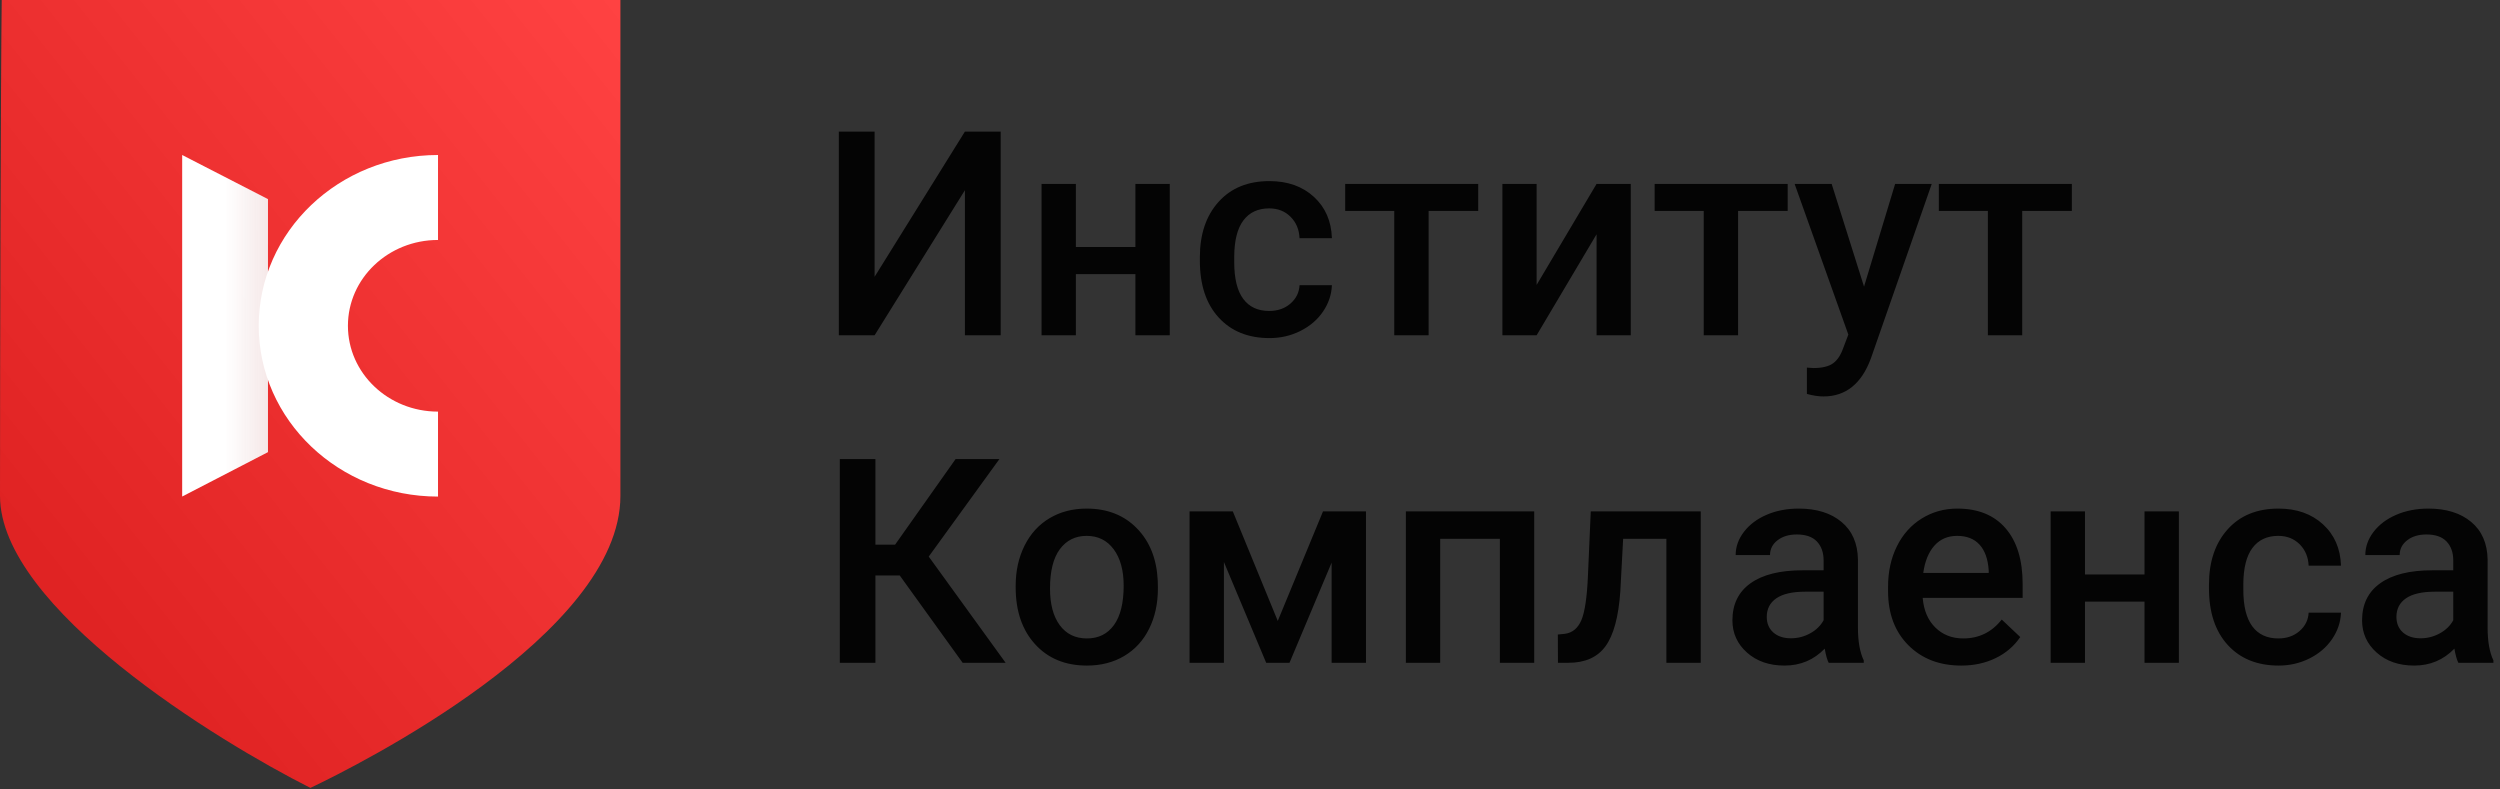 <?xml version="1.0" encoding="UTF-8"?>
<svg width="152px" height="48px" viewBox="0 0 152 48" version="1.1" xmlns="http://www.w3.org/2000/svg" xmlns:xlink="http://www.w3.org/1999/xlink">
    <rect x="0" y="0" width="152" height="48" fill="#333333" stroke="none"/>
    <!-- Generator: Sketch 49.3 (51167) - http://www.bohemiancoding.com/sketch -->
    <title>Group</title>
    <desc>Created with Sketch.</desc>
    <defs>
        <linearGradient x1="100%" y1="0%" x2="18.267%" y2="82.968%" id="linearGradient-1">
            <stop stop-color="#FF4242" offset="0%"></stop>
            <stop stop-color="#E02323" offset="100%"></stop>
        </linearGradient>
        <linearGradient x1="161.466%" y1="43.672%" x2="50%" y2="43.672%" id="linearGradient-2">
            <stop stop-color="#EBEBEB" stop-opacity="0.846" offset="0%"></stop>
            <stop stop-color="#FFFFFF" offset="100%"></stop>
        </linearGradient>
    </defs>
    <g id="Page-1" stroke="none" stroke-width="1" fill="none" fill-rule="evenodd">
        <g id="Group">
            <path d="M58.667,8 L60.842,8 L60.842,20.386 L58.667,20.386 L58.667,11.564 L53.175,20.386 L51,20.386 L51,8 L53.175,8 L53.175,16.83 L58.667,8 Z M71.122,20.386 L69.033,20.386 L69.033,16.668 L65.414,16.668 L65.414,20.386 L63.326,20.386 L63.326,11.182 L65.414,11.182 L65.414,15.018 L69.033,15.018 L69.033,11.182 L71.122,11.182 L71.122,20.386 Z M77.164,18.906 C77.685,18.906 78.118,18.756 78.462,18.455 C78.806,18.154 78.989,17.783 79.012,17.341 L80.98,17.341 C80.957,17.913 80.777,18.448 80.439,18.944 C80.101,19.44 79.642,19.833 79.064,20.122 C78.485,20.412 77.86,20.556 77.19,20.556 C75.889,20.556 74.858,20.139 74.096,19.306 C73.333,18.472 72.952,17.321 72.952,15.852 L72.952,15.639 C72.952,14.238 73.331,13.117 74.087,12.275 C74.843,11.433 75.875,11.011 77.181,11.011 C78.287,11.011 79.188,11.33 79.884,11.968 C80.581,12.606 80.946,13.444 80.98,14.482 L79.012,14.482 C78.989,13.955 78.807,13.521 78.466,13.181 C78.125,12.84 77.691,12.67 77.164,12.67 C76.488,12.67 75.966,12.913 75.6,13.398 C75.233,13.883 75.047,14.618 75.041,15.605 L75.041,15.937 C75.041,16.935 75.223,17.679 75.587,18.17 C75.951,18.661 76.476,18.906 77.164,18.906 Z M89.876,12.823 L86.859,12.823 L86.859,20.386 L84.771,20.386 L84.771,12.823 L81.788,12.823 L81.788,11.182 L89.876,11.182 L89.876,12.823 Z M97.071,11.182 L99.151,11.182 L99.151,20.386 L97.071,20.386 L97.071,14.244 L93.426,20.386 L91.346,20.386 L91.346,11.182 L93.426,11.182 L93.426,17.324 L97.071,11.182 Z M108.691,12.823 L105.675,12.823 L105.675,20.386 L103.586,20.386 L103.586,12.823 L100.603,12.823 L100.603,11.182 L108.691,11.182 L108.691,12.823 Z M113.333,17.426 L115.224,11.182 L117.45,11.182 L113.754,21.781 C113.187,23.329 112.224,24.104 110.866,24.104 C110.562,24.104 110.227,24.052 109.86,23.95 L109.86,22.351 L110.256,22.377 C110.783,22.377 111.18,22.282 111.446,22.092 C111.713,21.902 111.923,21.583 112.078,21.135 L112.379,20.343 L109.113,11.182 L111.365,11.182 L113.333,17.426 Z M125.968,12.823 L122.951,12.823 L122.951,20.386 L120.862,20.386 L120.862,12.823 L117.88,12.823 L117.88,11.182 L125.968,11.182 L125.968,12.823 Z M54.705,34.989 L53.226,34.989 L53.226,40.297 L51.06,40.297 L51.06,27.911 L53.226,27.911 L53.226,33.117 L54.421,33.117 L58.1,27.911 L60.764,27.911 L56.467,33.84 L61.142,40.297 L58.529,40.297 L54.705,34.989 Z M61.753,35.61 C61.753,34.708 61.933,33.896 62.294,33.172 C62.655,32.449 63.162,31.894 63.816,31.505 C64.469,31.117 65.219,30.922 66.068,30.922 C67.322,30.922 68.341,31.322 69.123,32.122 C69.905,32.921 70.328,33.982 70.391,35.303 L70.4,35.788 C70.4,36.696 70.223,37.507 69.871,38.221 C69.519,38.936 69.014,39.489 68.358,39.88 C67.702,40.271 66.944,40.467 66.085,40.467 C64.772,40.467 63.722,40.035 62.935,39.17 C62.147,38.305 61.753,37.152 61.753,35.712 L61.753,35.61 Z M63.841,35.788 C63.841,36.735 64.039,37.477 64.434,38.013 C64.83,38.549 65.38,38.817 66.085,38.817 C66.79,38.817 67.338,38.545 67.731,38 C68.123,37.456 68.319,36.659 68.319,35.61 C68.319,34.68 68.117,33.942 67.714,33.398 C67.31,32.853 66.761,32.581 66.068,32.581 C65.386,32.581 64.844,32.849 64.443,33.385 C64.042,33.921 63.841,34.722 63.841,35.788 Z M77.688,37.753 L80.439,31.092 L83.052,31.092 L83.052,40.297 L80.963,40.297 L80.963,34.206 L78.402,40.297 L76.984,40.297 L74.414,34.172 L74.414,40.297 L72.325,40.297 L72.325,31.092 L74.955,31.092 L77.688,37.753 Z M93.28,40.297 L91.192,40.297 L91.192,32.76 L87.564,32.76 L87.564,40.297 L85.476,40.297 L85.476,31.092 L93.28,31.092 L93.28,40.297 Z M103.405,31.092 L103.405,40.297 L101.317,40.297 L101.317,32.76 L98.687,32.76 L98.515,35.967 C98.406,37.51 98.106,38.617 97.616,39.289 C97.127,39.961 96.377,40.297 95.369,40.297 L94.724,40.297 L94.716,38.579 L95.145,38.536 C95.604,38.474 95.938,38.197 96.147,37.707 C96.356,37.216 96.489,36.321 96.546,35.023 L96.718,31.092 L103.405,31.092 Z M111.184,40.297 C111.092,40.121 111.012,39.835 110.943,39.438 C110.279,40.124 109.465,40.467 108.502,40.467 C107.568,40.467 106.806,40.203 106.216,39.676 C105.626,39.149 105.331,38.496 105.331,37.719 C105.331,36.738 105.699,35.985 106.435,35.461 C107.172,34.936 108.224,34.674 109.594,34.674 L110.875,34.674 L110.875,34.07 C110.875,33.594 110.74,33.212 110.471,32.926 C110.201,32.639 109.792,32.496 109.242,32.496 C108.766,32.496 108.376,32.614 108.073,32.849 C107.769,33.085 107.617,33.384 107.617,33.747 L105.528,33.747 C105.528,33.242 105.697,32.77 106.036,32.33 C106.374,31.891 106.833,31.546 107.415,31.297 C107.997,31.047 108.646,30.922 109.362,30.922 C110.451,30.922 111.319,31.193 111.966,31.735 C112.614,32.276 112.946,33.038 112.963,34.019 L112.963,38.17 C112.963,38.998 113.081,39.659 113.316,40.152 L113.316,40.297 L111.184,40.297 Z M108.889,38.808 C109.302,38.808 109.69,38.709 110.054,38.51 C110.418,38.312 110.691,38.045 110.875,37.711 L110.875,35.975 L109.749,35.975 C108.975,35.975 108.394,36.109 108.004,36.375 C107.614,36.642 107.419,37.019 107.419,37.507 C107.419,37.904 107.553,38.22 107.819,38.455 C108.086,38.691 108.442,38.808 108.889,38.808 Z M119.246,40.467 C117.923,40.467 116.85,40.054 116.028,39.229 C115.205,38.404 114.794,37.305 114.794,35.933 L114.794,35.678 C114.794,34.759 114.973,33.938 115.331,33.215 C115.689,32.492 116.192,31.929 116.84,31.526 C117.487,31.124 118.209,30.922 119.006,30.922 C120.272,30.922 121.251,31.322 121.941,32.122 C122.632,32.921 122.977,34.053 122.977,35.516 L122.977,36.35 L116.9,36.35 C116.963,37.11 117.219,37.711 117.669,38.153 C118.119,38.596 118.685,38.817 119.367,38.817 C120.324,38.817 121.103,38.434 121.705,37.668 L122.831,38.732 C122.458,39.282 121.961,39.709 121.339,40.012 C120.718,40.315 120.02,40.467 119.246,40.467 Z M118.997,32.581 C118.424,32.581 117.962,32.78 117.609,33.177 C117.257,33.574 117.032,34.127 116.934,34.836 L120.914,34.836 L120.914,34.682 C120.868,33.991 120.682,33.467 120.355,33.113 C120.029,32.758 119.576,32.581 118.997,32.581 Z M132.475,40.297 L130.386,40.297 L130.386,36.579 L126.767,36.579 L126.767,40.297 L124.679,40.297 L124.679,31.092 L126.767,31.092 L126.767,34.929 L130.386,34.929 L130.386,31.092 L132.475,31.092 L132.475,40.297 Z M138.517,38.817 C139.039,38.817 139.471,38.666 139.815,38.366 C140.159,38.065 140.342,37.694 140.365,37.251 L142.333,37.251 C142.31,37.824 142.13,38.359 141.792,38.855 C141.454,39.351 140.995,39.744 140.417,40.033 C139.838,40.322 139.213,40.467 138.543,40.467 C137.242,40.467 136.211,40.05 135.449,39.217 C134.686,38.383 134.305,37.232 134.305,35.763 L134.305,35.55 C134.305,34.149 134.684,33.028 135.44,32.186 C136.196,31.343 137.228,30.922 138.534,30.922 C139.64,30.922 140.541,31.241 141.238,31.879 C141.934,32.517 142.299,33.355 142.333,34.393 L140.365,34.393 C140.342,33.866 140.16,33.432 139.819,33.092 C139.478,32.751 139.044,32.581 138.517,32.581 C137.841,32.581 137.319,32.824 136.953,33.309 C136.586,33.793 136.4,34.529 136.394,35.516 L136.394,35.848 C136.394,36.846 136.576,37.59 136.94,38.081 C137.304,38.571 137.829,38.817 138.517,38.817 Z M149.467,40.297 C149.376,40.121 149.296,39.835 149.227,39.438 C148.562,40.124 147.748,40.467 146.786,40.467 C145.852,40.467 145.09,40.203 144.499,39.676 C143.909,39.149 143.614,38.496 143.614,37.719 C143.614,36.738 143.982,35.985 144.719,35.461 C145.455,34.936 146.508,34.674 147.877,34.674 L149.158,34.674 L149.158,34.07 C149.158,33.594 149.023,33.212 148.754,32.926 C148.485,32.639 148.075,32.496 147.525,32.496 C147.049,32.496 146.66,32.614 146.356,32.849 C146.052,33.085 145.9,33.384 145.9,33.747 L143.812,33.747 C143.812,33.242 143.981,32.77 144.319,32.33 C144.657,31.891 145.117,31.546 145.698,31.297 C146.28,31.047 146.929,30.922 147.645,30.922 C148.734,30.922 149.602,31.193 150.25,31.735 C150.897,32.276 151.23,33.038 151.247,34.019 L151.247,38.17 C151.247,38.998 151.364,39.659 151.599,40.152 L151.599,40.297 L149.467,40.297 Z M147.173,38.808 C147.585,38.808 147.973,38.709 148.337,38.51 C148.701,38.312 148.975,38.045 149.158,37.711 L149.158,35.975 L148.032,35.975 C147.258,35.975 146.677,36.109 146.287,36.375 C145.898,36.642 145.703,37.019 145.703,37.507 C145.703,37.904 145.836,38.22 146.102,38.455 C146.369,38.691 146.726,38.808 147.173,38.808 Z" id="Институт-Комплаенса" fill="#040404"></path>
            <g id="Logo_Main" fill-rule="nonzero">
                <g id="Shield" fill="url(#linearGradient-1)">
                    <g id="Back_Shield">
                        <path d="M37.721,30.15 C37.721,38.565 21.669,46.574 18.873,47.904 C13.242,45.068 0,36.959 0,30.15 C0,22.224 0.046,4.325 0.105,2.67387429e-15 L37.721,0 L37.721,30.15 Z"></path>
                    </g>
                </g>
                <g id="IC" transform="translate(11.076, 9.424)">
                    <polygon id="Line-2" fill="url(#linearGradient-2)" points="0 0 5.217 2.682 5.217 18.066 0 20.765"></polygon>
                    <path d="M15.555,0 L15.555,5.166 C12.53,5.166 10.078,7.502 10.078,10.384 C10.078,13.265 12.53,15.602 15.555,15.602 L15.555,20.768 C9.535,20.768 4.655,16.119 4.655,10.384 C4.655,4.649 9.535,0 15.555,0 Z" id="Oval-2" fill="#FFFFFF"></path>
                </g>
            </g>
        </g>
    </g>
</svg>
